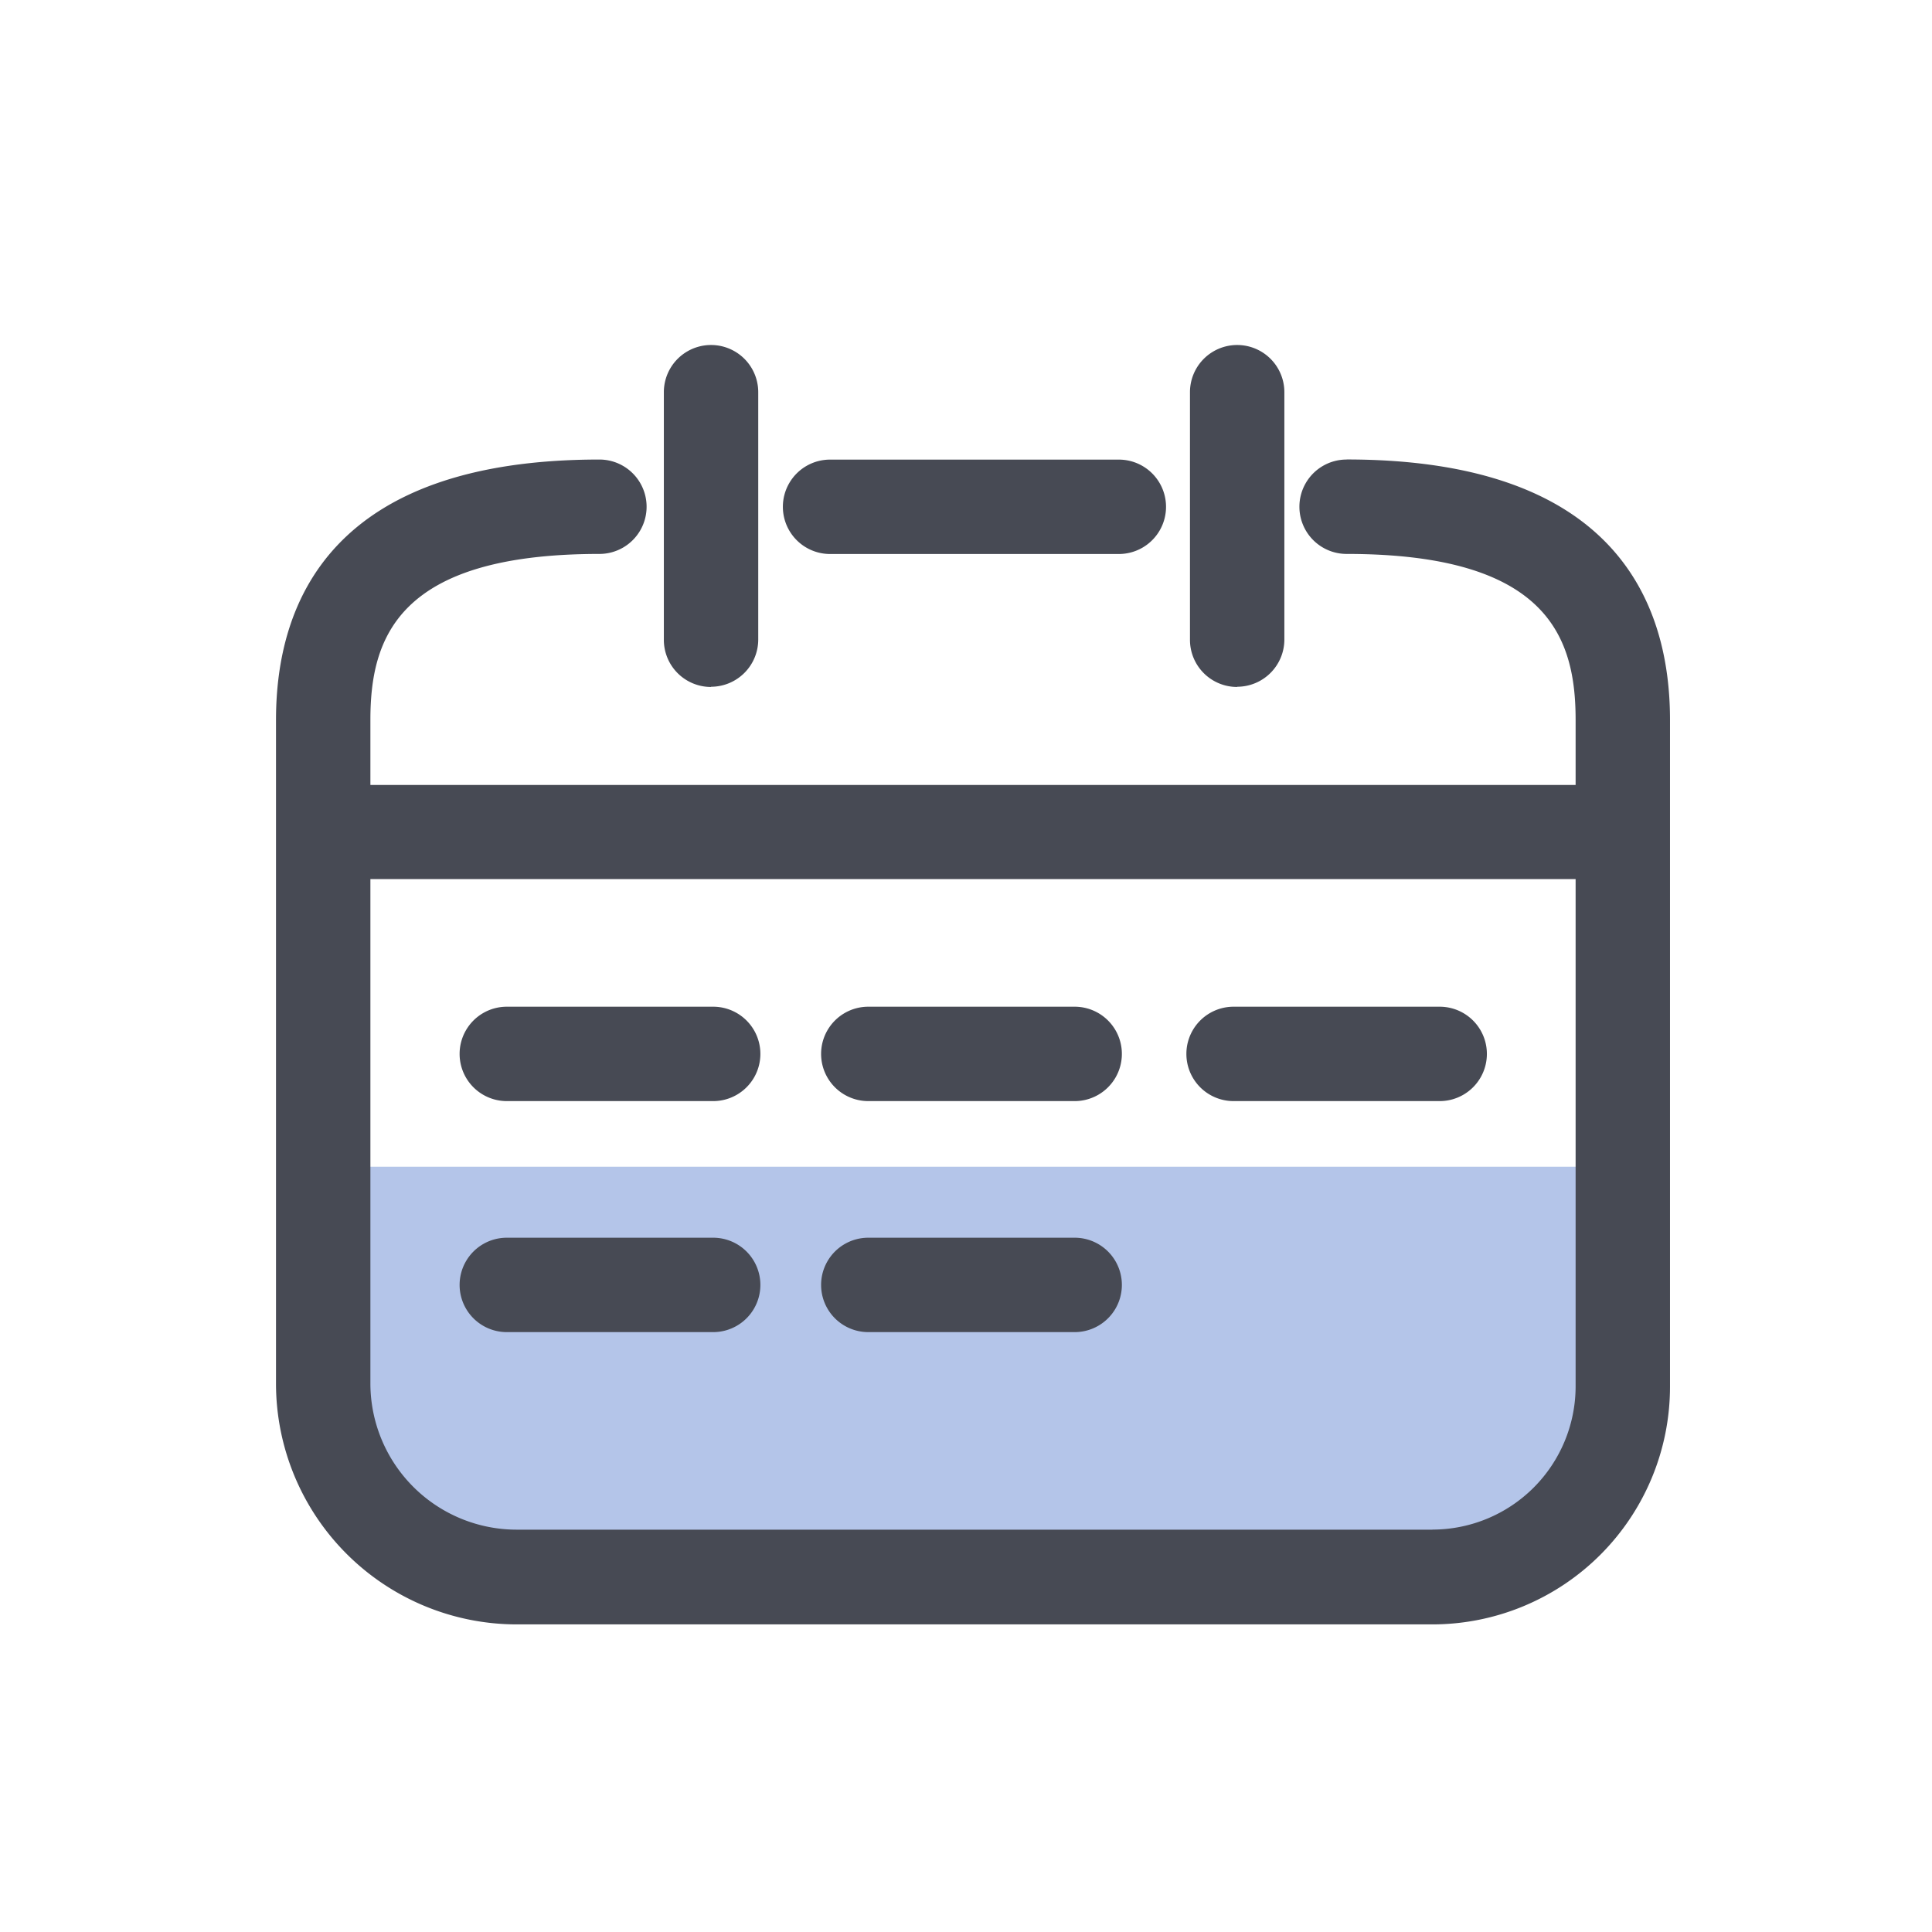 <svg id="组_63" data-name="组 63" xmlns="http://www.w3.org/2000/svg" width="28" height="28" viewBox="0 0 28 28">
  <g id="日历_88" data-name="日历 88" transform="translate(4 5)">
    <path id="路径_55" data-name="路径 55" d="M113.9,636.375H102.827a3.807,3.807,0,0,1-3.807-3.807v-2.143h18.689v2.143a3.809,3.809,0,0,1-3.808,3.807Z" transform="translate(-98.189 -618.516)" fill="#b4c5e9"/>
    <path id="路径_56" data-name="路径 56" d="M77.212,170.291a.684.684,0,0,0,0,1.368c2.924,0,3.319,1.217,3.319,2.406v.942H63.064v-.942c0-1.189.395-2.406,3.319-2.406a.684.684,0,1,0,0-1.368c-3.874,0-4.687,2.053-4.687,3.775v9.62a3.492,3.492,0,0,0,3.487,3.487H78.456a3.446,3.446,0,0,0,3.443-3.443v-9.665c0-1.722-.813-3.775-4.687-3.775ZM78.456,185.8H65.183a2.121,2.121,0,0,1-2.119-2.119v-7.31H80.531v7.354a2.077,2.077,0,0,1-2.074,2.074Z" transform="translate(-61.696 -168.631)" fill="#474a54"/>
    <path id="路径_57" data-name="路径 57" d="M186.465,98.773h4.185a.684.684,0,1,0,0-1.368h-4.185a.684.684,0,0,0,0,1.368Zm5.9,1.924a.685.685,0,0,0,.684-.684V96.428a.684.684,0,0,0-1.368,0v3.584A.683.683,0,0,0,192.363,100.7Zm-7.625,0a.685.685,0,0,0,.684-.684V96.428a.684.684,0,0,0-1.368,0v3.584A.683.683,0,0,0,184.739,100.7Zm.031,4.637h-2.991a.684.684,0,0,0,0,1.368h2.991a.684.684,0,0,0,0-1.368Zm5.24,0h-2.992a.684.684,0,0,0,0,1.368h2.991a.684.684,0,0,0,0-1.368Zm-5.24,3.348h-2.991a.684.684,0,0,0,0,1.368h2.991a.684.684,0,0,0,0-1.368Zm5.24,0h-2.992a.684.684,0,0,0,0,1.368h2.991a.684.684,0,0,0,0-1.368Zm5.293-3.348h-2.991a.684.684,0,0,0,0,1.368H195.3a.684.684,0,0,0,0-1.368Z" transform="translate(-178.435 -95.744)" fill="#474a54"/>
  </g>
  <rect id="矩形_223" data-name="矩形 223" width="28" height="28" fill="none"/>
</svg>
